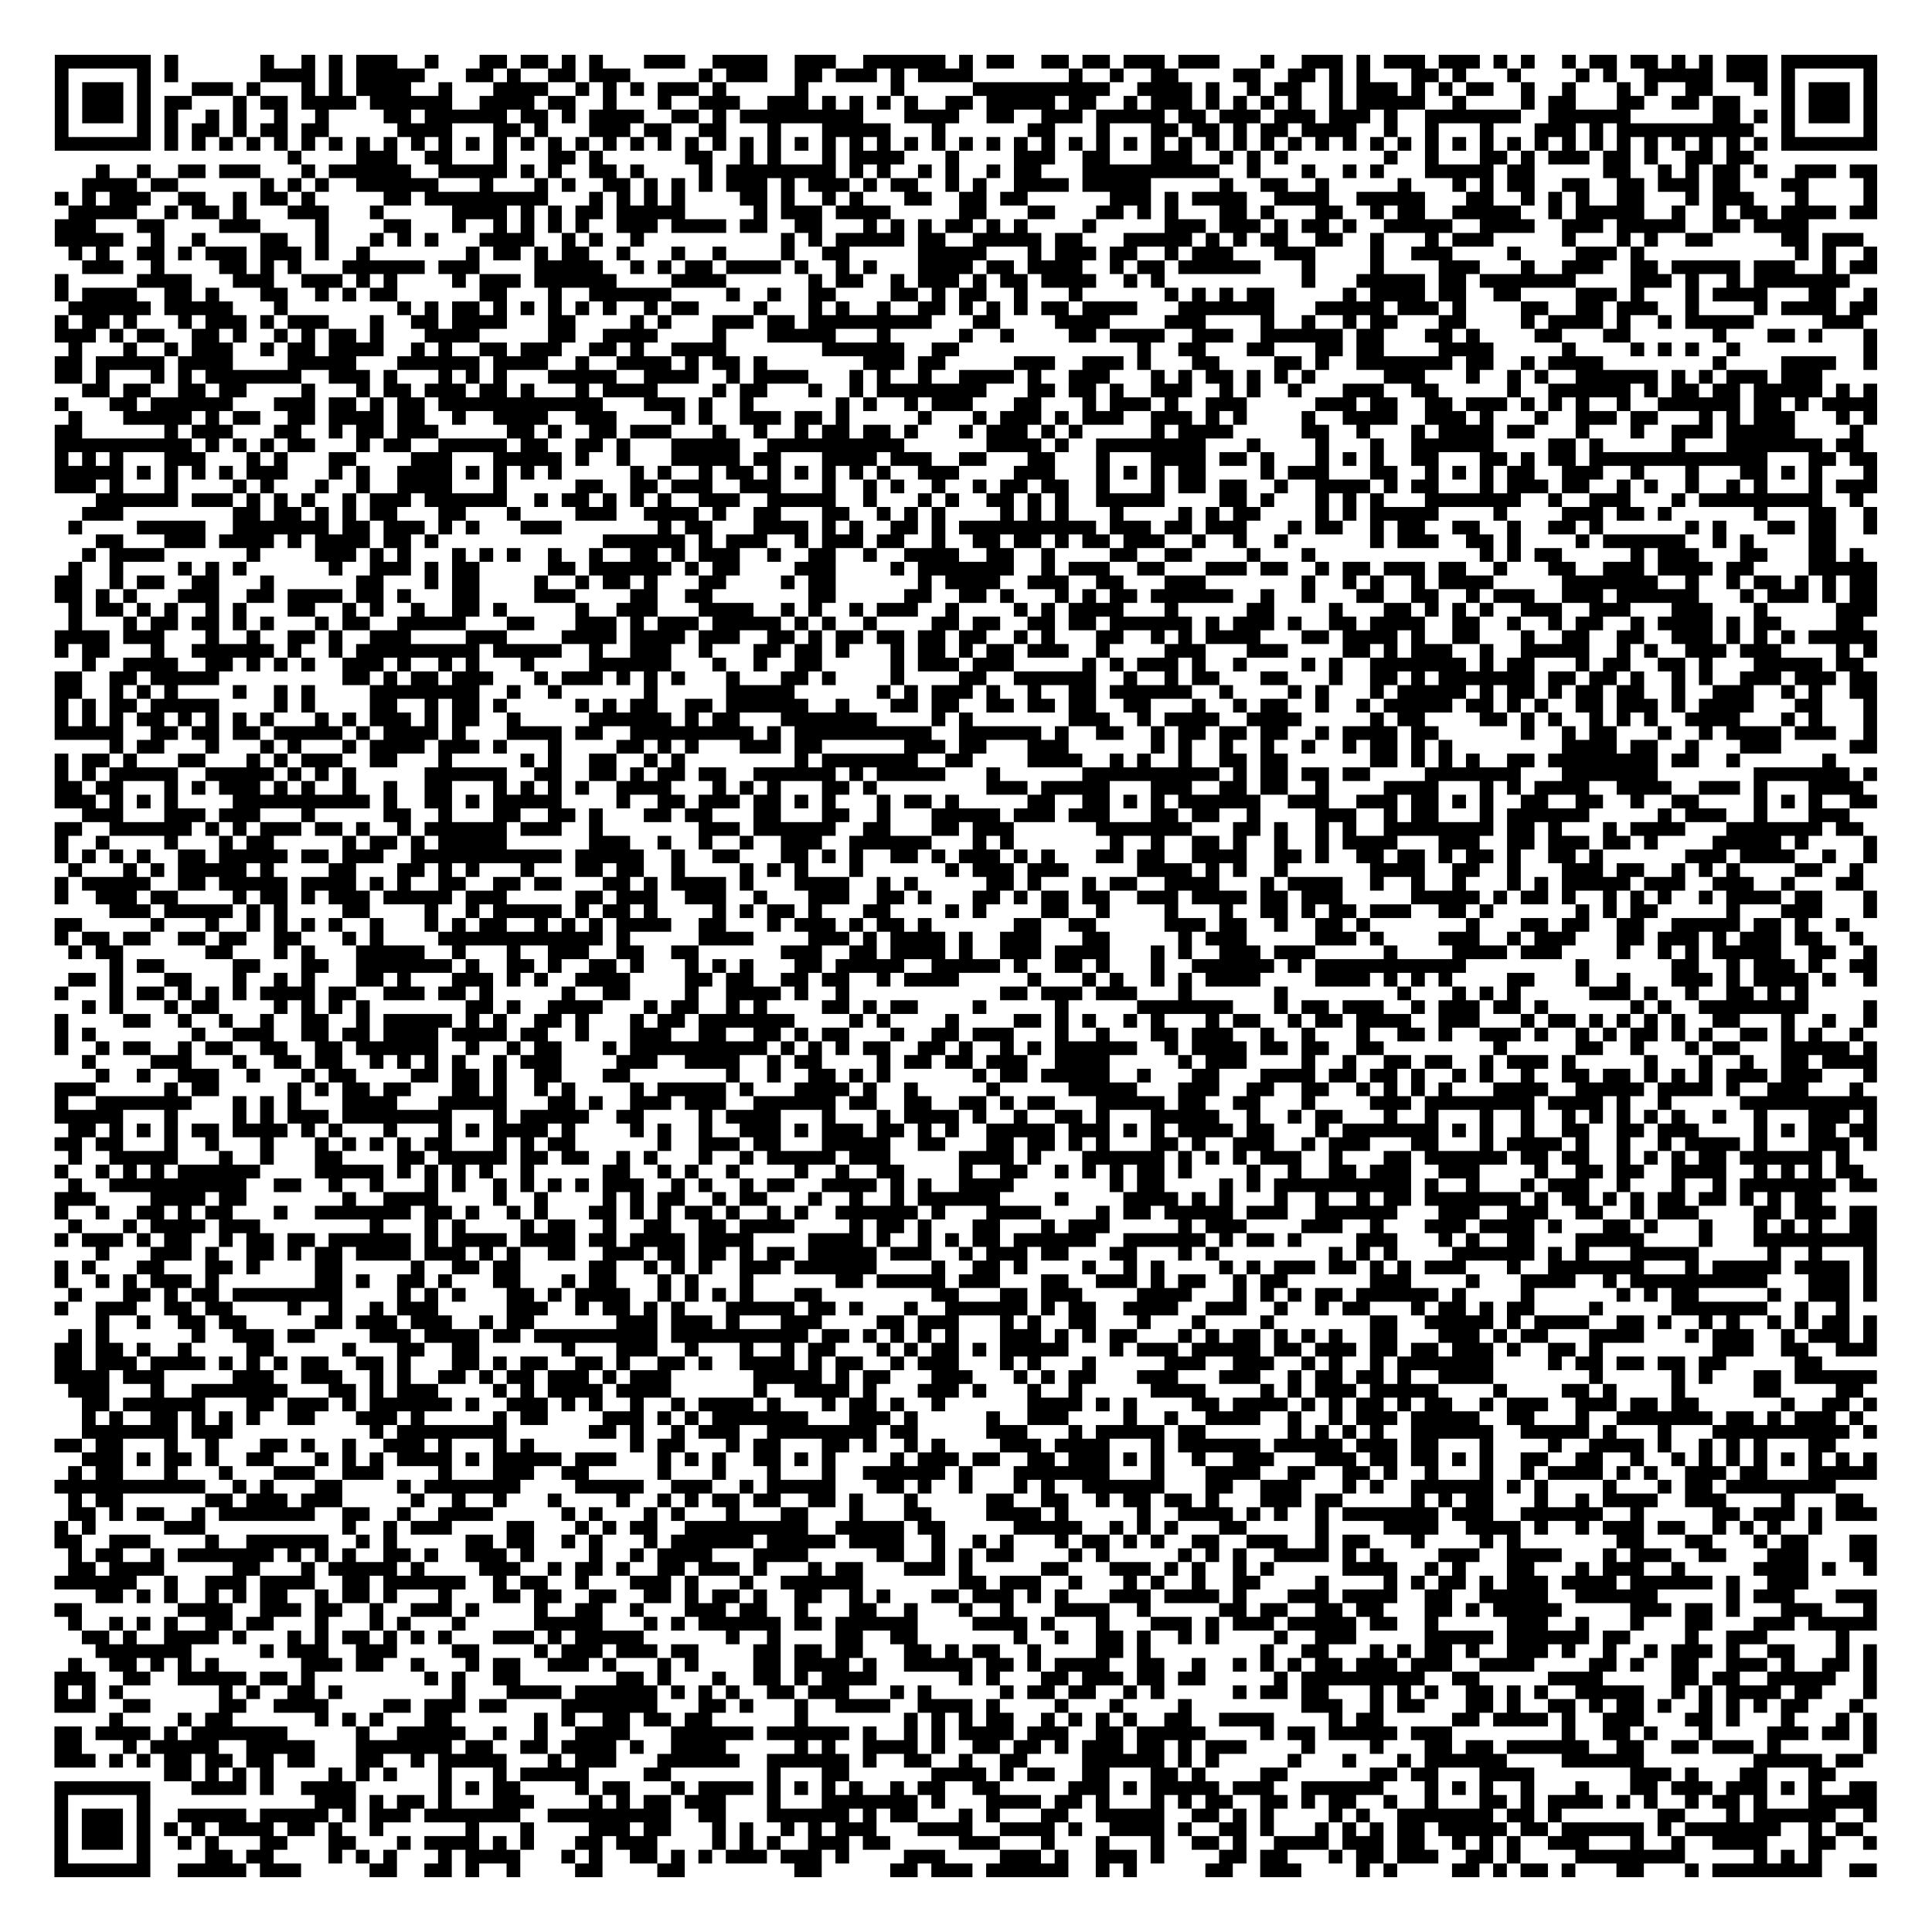 <?xml version="1.0" encoding="UTF-8"?>
<svg xmlns="http://www.w3.org/2000/svg" height="564" width="564" class="pyqrcode"><path transform="scale(4)" stroke="#000" class="pyqrline" d="M4 4.5h7m1 0h1m6 0h1m2 0h1m1 0h1m1 0h3m2 0h1m3 0h2m1 0h2m1 0h1m1 0h1m3 0h3m2 0h4m2 0h3m2 0h6m1 0h1m1 0h2m2 0h2m1 0h2m1 0h3m1 0h3m3 0h1m2 0h3m1 0h1m1 0h3m1 0h3m1 0h1m1 0h1m2 0h1m1 0h2m1 0h2m1 0h1m1 0h1m1 0h3m1 0h7m-133 1h1m5 0h1m1 0h1m6 0h4m1 0h1m1 0h5m3 0h2m1 0h1m2 0h2m1 0h3m5 0h1m1 0h3m2 0h2m1 0h3m1 0h1m1 0h4m7 0h1m2 0h1m2 0h2m4 0h2m2 0h2m1 0h1m1 0h1m3 0h2m1 0h1m3 0h1m4 0h1m1 0h1m2 0h5m1 0h3m1 0h1m5 0h1m-133 1h1m1 0h3m1 0h1m3 0h3m1 0h1m3 0h1m1 0h1m1 0h4m2 0h1m3 0h4m2 0h1m1 0h1m1 0h1m1 0h3m1 0h1m5 0h1m6 0h1m5 0h10m2 0h4m1 0h1m2 0h1m1 0h2m2 0h1m1 0h3m1 0h1m1 0h1m1 0h2m2 0h1m2 0h1m3 0h1m1 0h1m2 0h2m3 0h1m1 0h1m1 0h3m1 0h1m-133 1h1m1 0h3m1 0h1m1 0h2m3 0h1m1 0h2m1 0h4m1 0h6m2 0h4m1 0h2m2 0h1m3 0h1m2 0h3m2 0h3m1 0h1m1 0h1m1 0h1m1 0h1m2 0h2m1 0h5m1 0h2m2 0h1m1 0h3m1 0h1m1 0h1m1 0h1m1 0h1m2 0h1m1 0h5m2 0h1m4 0h1m1 0h2m3 0h2m2 0h2m1 0h2m3 0h1m1 0h3m1 0h1m-133 1h1m1 0h3m1 0h1m1 0h1m2 0h1m1 0h1m2 0h1m2 0h1m4 0h2m1 0h6m1 0h2m1 0h1m1 0h4m2 0h2m1 0h1m1 0h9m3 0h4m2 0h2m2 0h3m1 0h5m1 0h2m1 0h3m1 0h3m1 0h3m1 0h1m2 0h7m2 0h6m6 0h2m1 0h1m1 0h1m1 0h3m1 0h1m-133 1h1m5 0h1m1 0h1m1 0h2m1 0h1m1 0h2m1 0h2m5 0h4m3 0h2m1 0h1m3 0h3m1 0h2m2 0h2m3 0h1m3 0h5m3 0h1m6 0h2m3 0h1m3 0h2m1 0h2m1 0h1m1 0h2m1 0h4m2 0h1m2 0h1m3 0h1m3 0h3m1 0h1m1 0h10m2 0h1m5 0h1m-133 1h7m1 0h1m1 0h1m1 0h1m1 0h1m1 0h1m1 0h1m1 0h1m1 0h1m1 0h1m1 0h1m1 0h1m1 0h1m1 0h1m1 0h1m1 0h1m1 0h1m1 0h1m1 0h1m1 0h1m1 0h1m1 0h1m1 0h1m1 0h1m1 0h1m1 0h1m1 0h1m1 0h1m1 0h1m1 0h1m1 0h1m1 0h1m1 0h1m1 0h1m1 0h1m1 0h1m1 0h1m1 0h1m1 0h1m1 0h1m1 0h1m1 0h1m1 0h1m1 0h1m1 0h1m1 0h1m1 0h1m1 0h1m1 0h1m1 0h1m1 0h1m1 0h1m1 0h1m1 0h1m1 0h1m1 0h1m1 0h1m1 0h1m1 0h1m1 0h1m1 0h7m-116 1h1m4 0h3m2 0h2m3 0h1m3 0h2m1 0h1m6 0h2m2 0h1m1 0h1m3 0h1m1 0h4m3 0h1m4 0h3m2 0h2m3 0h3m2 0h1m1 0h1m1 0h1m7 0h1m2 0h1m3 0h2m1 0h1m1 0h3m1 0h2m1 0h1m2 0h2m1 0h2m-121 1h1m2 0h1m2 0h2m1 0h3m3 0h1m1 0h6m2 0h5m1 0h1m1 0h1m2 0h2m1 0h1m4 0h1m1 0h8m1 0h1m1 0h1m2 0h1m1 0h1m2 0h1m1 0h2m3 0h10m2 0h1m3 0h1m2 0h1m1 0h1m3 0h5m1 0h2m5 0h2m2 0h1m1 0h1m1 0h2m1 0h1m2 0h3m1 0h2m-131 1h4m1 0h2m6 0h1m1 0h1m1 0h1m2 0h6m3 0h1m3 0h1m1 0h1m2 0h2m1 0h1m1 0h1m1 0h1m1 0h3m1 0h1m1 0h3m1 0h1m1 0h2m2 0h1m1 0h1m2 0h4m1 0h5m5 0h1m2 0h2m2 0h1m5 0h1m3 0h1m1 0h1m1 0h2m2 0h2m2 0h2m1 0h3m1 0h2m3 0h2m4 0h1m-133 1h1m1 0h1m1 0h3m2 0h2m2 0h1m1 0h2m1 0h1m5 0h2m1 0h9m3 0h1m1 0h1m1 0h1m1 0h1m4 0h2m1 0h1m2 0h1m1 0h1m3 0h2m2 0h2m1 0h2m6 0h3m1 0h1m1 0h4m2 0h4m2 0h5m3 0h2m2 0h1m1 0h1m1 0h1m2 0h2m3 0h1m1 0h3m3 0h1m4 0h1m-132 1h5m2 0h1m1 0h2m1 0h1m3 0h3m3 0h1m5 0h4m1 0h1m1 0h1m1 0h2m1 0h5m5 0h1m1 0h3m1 0h4m5 0h2m3 0h2m3 0h2m1 0h1m1 0h1m3 0h2m1 0h1m3 0h2m2 0h1m1 0h2m2 0h5m2 0h1m1 0h5m2 0h1m2 0h1m1 0h2m1 0h4m1 0h2m-133 1h3m3 0h2m4 0h3m4 0h1m4 0h2m3 0h1m2 0h1m1 0h1m1 0h1m1 0h1m2 0h3m1 0h4m1 0h2m2 0h2m3 0h1m1 0h1m1 0h1m1 0h2m1 0h1m1 0h1m4 0h1m5 0h3m1 0h3m1 0h1m1 0h2m1 0h1m2 0h5m2 0h4m2 0h3m1 0h5m2 0h2m1 0h4m-128 1h5m2 0h1m2 0h1m4 0h2m2 0h1m3 0h1m1 0h1m1 0h1m3 0h4m2 0h1m1 0h1m2 0h1m10 0h1m1 0h1m1 0h5m1 0h2m2 0h5m1 0h2m3 0h5m1 0h1m1 0h1m1 0h2m2 0h2m2 0h1m3 0h1m1 0h3m5 0h1m3 0h1m1 0h1m2 0h2m5 0h2m1 0h3m-131 1h1m1 0h1m2 0h2m1 0h1m1 0h3m1 0h3m1 0h1m2 0h1m7 0h1m1 0h2m1 0h1m1 0h2m2 0h1m3 0h1m2 0h1m4 0h1m2 0h2m5 0h5m3 0h1m1 0h3m1 0h2m2 0h1m1 0h3m3 0h3m4 0h1m2 0h3m4 0h1m4 0h3m1 0h1m11 0h1m1 0h1m2 0h1m-131 1h3m2 0h1m4 0h2m1 0h1m1 0h1m3 0h6m1 0h3m4 0h5m2 0h1m1 0h1m1 0h2m1 0h4m1 0h1m2 0h1m1 0h1m3 0h4m1 0h2m1 0h4m2 0h1m1 0h2m1 0h6m3 0h1m4 0h1m4 0h3m3 0h1m2 0h3m2 0h2m1 0h5m1 0h3m2 0h1m1 0h2m-133 1h1m5 0h4m3 0h3m2 0h3m1 0h1m1 0h1m4 0h1m1 0h3m1 0h6m4 0h4m6 0h1m1 0h2m2 0h1m1 0h3m1 0h1m1 0h2m1 0h4m2 0h1m1 0h1m10 0h1m3 0h5m1 0h2m1 0h7m4 0h3m1 0h1m2 0h1m1 0h7m-131 1h1m1 0h4m2 0h2m1 0h1m3 0h2m2 0h1m1 0h1m1 0h2m6 0h2m3 0h1m2 0h6m4 0h1m2 0h1m2 0h2m4 0h2m1 0h1m1 0h2m2 0h1m3 0h1m6 0h1m1 0h1m1 0h1m1 0h2m5 0h1m1 0h4m1 0h2m2 0h2m4 0h3m1 0h1m3 0h1m1 0h4m3 0h2m2 0h1m-132 1h6m1 0h5m3 0h1m8 0h1m1 0h1m1 0h2m1 0h1m1 0h1m1 0h1m1 0h1m1 0h1m2 0h1m1 0h2m4 0h1m3 0h1m1 0h1m2 0h1m2 0h2m1 0h1m1 0h1m1 0h1m1 0h2m1 0h4m3 0h7m3 0h5m1 0h3m1 0h1m4 0h2m2 0h2m1 0h3m2 0h1m4 0h1m1 0h4m1 0h2m-133 1h1m1 0h2m1 0h1m3 0h1m1 0h3m1 0h1m1 0h3m3 0h1m2 0h2m1 0h4m3 0h2m4 0h1m1 0h1m3 0h3m1 0h2m1 0h9m3 0h2m4 0h4m4 0h3m4 0h1m2 0h1m2 0h1m1 0h2m3 0h2m4 0h1m1 0h4m1 0h1m2 0h1m1 0h5m5 0h3m-132 1h3m1 0h1m1 0h2m2 0h2m1 0h1m2 0h1m1 0h1m1 0h2m1 0h1m3 0h4m5 0h2m2 0h4m4 0h1m3 0h5m3 0h1m5 0h1m2 0h1m4 0h2m1 0h4m2 0h3m2 0h6m1 0h2m3 0h2m1 0h1m4 0h2m3 0h2m6 0h1m3 0h2m1 0h1m3 0h1m-132 1h1m3 0h1m2 0h1m1 0h3m2 0h1m1 0h2m1 0h4m2 0h1m1 0h1m2 0h2m1 0h3m2 0h2m1 0h1m2 0h4m7 0h6m2 0h2m13 0h1m2 0h2m3 0h2m3 0h2m1 0h2m4 0h4m5 0h1m4 0h1m1 0h1m1 0h1m2 0h1m9 0h1m-133 1h2m1 0h5m1 0h4m4 0h5m3 0h6m1 0h4m2 0h1m2 0h4m1 0h1m1 0h2m1 0h1m7 0h3m1 0h2m5 0h3m2 0h3m1 0h1m3 0h2m4 0h2m1 0h1m2 0h7m1 0h2m2 0h1m1 0h4m8 0h1m4 0h4m2 0h1m-133 1h2m1 0h1m3 0h1m1 0h1m1 0h7m2 0h3m1 0h1m3 0h1m1 0h1m1 0h1m3 0h5m2 0h4m2 0h1m1 0h4m3 0h1m1 0h1m2 0h1m2 0h4m1 0h1m2 0h3m3 0h1m1 0h1m1 0h2m1 0h1m1 0h1m1 0h1m5 0h3m3 0h1m2 0h1m1 0h1m2 0h6m1 0h1m1 0h1m1 0h3m1 0h3m-127 1h2m1 0h2m2 0h2m1 0h2m4 0h1m3 0h1m1 0h2m1 0h3m1 0h2m1 0h1m3 0h1m1 0h4m4 0h1m1 0h2m3 0h1m2 0h1m1 0h8m3 0h2m1 0h2m1 0h1m2 0h3m2 0h1m1 0h1m2 0h1m3 0h3m2 0h2m5 0h1m2 0h6m1 0h1m1 0h2m1 0h2m1 0h5m1 0h1m1 0h1m-133 1h1m3 0h2m1 0h6m3 0h3m1 0h2m1 0h1m1 0h2m1 0h12m3 0h3m1 0h1m2 0h1m6 0h1m1 0h1m2 0h1m1 0h3m3 0h2m3 0h1m1 0h3m1 0h1m2 0h3m5 0h3m1 0h2m2 0h2m1 0h3m1 0h1m1 0h1m1 0h1m2 0h1m2 0h6m1 0h2m1 0h1m1 0h4m-132 1h1m3 0h5m1 0h1m1 0h2m2 0h2m1 0h4m1 0h2m2 0h1m2 0h4m2 0h3m4 0h1m1 0h1m2 0h3m1 0h2m1 0h1m5 0h1m3 0h1m1 0h3m1 0h1m1 0h3m2 0h3m1 0h1m1 0h1m4 0h1m2 0h4m2 0h3m1 0h1m3 0h1m2 0h3m1 0h2m3 0h1m1 0h1m1 0h3m3 0h1m1 0h1m-133 1h2m6 0h1m1 0h3m3 0h2m2 0h1m1 0h2m1 0h3m5 0h2m1 0h1m2 0h2m1 0h3m3 0h1m2 0h1m2 0h1m1 0h2m1 0h2m1 0h1m3 0h1m1 0h3m1 0h1m1 0h1m5 0h1m1 0h4m5 0h2m2 0h1m3 0h1m1 0h4m1 0h2m3 0h1m3 0h1m2 0h3m1 0h5m4 0h1m-132 1h10m1 0h1m1 0h1m1 0h1m1 0h2m3 0h1m1 0h2m2 0h5m1 0h2m2 0h2m1 0h1m3 0h5m2 0h10m6 0h4m1 0h1m2 0h8m3 0h1m4 0h1m3 0h1m2 0h6m4 0h2m1 0h1m5 0h1m3 0h7m1 0h2m-132 1h1m1 0h1m1 0h1m3 0h3m3 0h1m1 0h1m3 0h2m4 0h3m3 0h5m1 0h1m2 0h1m3 0h5m1 0h2m3 0h4m1 0h3m2 0h2m3 0h2m3 0h1m3 0h4m1 0h2m1 0h1m3 0h1m1 0h1m1 0h1m2 0h2m3 0h2m1 0h1m1 0h2m1 0h13m3 0h2m1 0h2m-133 1h5m1 0h1m1 0h1m1 0h1m1 0h1m1 0h3m3 0h1m1 0h1m2 0h4m1 0h1m1 0h1m1 0h1m1 0h1m5 0h1m1 0h1m2 0h1m1 0h2m1 0h1m1 0h1m1 0h1m1 0h1m1 0h1m2 0h3m4 0h3m3 0h1m1 0h1m1 0h1m1 0h2m4 0h1m1 0h3m3 0h2m2 0h1m1 0h1m1 0h1m1 0h2m2 0h3m2 0h1m3 0h1m3 0h2m1 0h1m1 0h1m3 0h1m-133 1h3m1 0h1m3 0h1m4 0h1m1 0h1m3 0h1m2 0h1m2 0h4m3 0h1m5 0h2m2 0h2m1 0h3m2 0h3m3 0h1m2 0h1m1 0h1m2 0h1m2 0h1m1 0h2m1 0h2m2 0h1m3 0h1m1 0h2m1 0h2m2 0h1m2 0h4m1 0h1m1 0h2m3 0h1m1 0h3m1 0h2m2 0h1m1 0h1m2 0h1m2 0h1m1 0h1m3 0h1m1 0h3m-130 1h6m1 0h3m1 0h1m1 0h1m1 0h1m2 0h1m1 0h3m1 0h6m2 0h1m1 0h2m1 0h1m1 0h1m1 0h1m2 0h3m2 0h5m2 0h1m3 0h1m1 0h1m2 0h2m1 0h1m1 0h1m2 0h5m4 0h2m1 0h1m3 0h1m1 0h1m1 0h1m3 0h7m2 0h1m2 0h3m3 0h1m1 0h9m2 0h1m-130 1h3m8 0h2m1 0h2m1 0h1m1 0h1m1 0h2m3 0h2m3 0h1m4 0h3m2 0h4m1 0h1m2 0h2m3 0h2m2 0h1m1 0h1m1 0h1m4 0h1m1 0h1m1 0h1m3 0h1m4 0h1m1 0h1m1 0h2m4 0h1m1 0h1m1 0h5m4 0h1m4 0h3m1 0h2m1 0h1m6 0h1m3 0h2m2 0h1m-132 1h1m4 0h5m2 0h7m1 0h2m1 0h3m1 0h1m1 0h1m3 0h3m7 0h1m1 0h2m3 0h4m1 0h1m1 0h1m2 0h2m1 0h1m1 0h10m1 0h3m1 0h2m1 0h3m3 0h1m1 0h2m2 0h1m1 0h2m2 0h2m2 0h1m2 0h2m1 0h1m6 0h1m1 0h1m3 0h2m1 0h2m2 0h1m-130 1h2m3 0h3m1 0h4m1 0h1m1 0h4m1 0h2m1 0h1m12 0h6m1 0h1m1 0h3m2 0h1m1 0h3m1 0h2m2 0h1m2 0h2m1 0h2m1 0h1m1 0h2m1 0h3m2 0h1m2 0h1m2 0h1m6 0h1m1 0h3m2 0h2m1 0h1m4 0h1m1 0h6m2 0h1m1 0h1m4 0h2m-128 1h1m1 0h4m6 0h1m4 0h3m1 0h1m1 0h1m3 0h1m1 0h1m1 0h1m2 0h1m2 0h1m2 0h2m1 0h1m1 0h3m2 0h1m2 0h2m2 0h1m2 0h4m2 0h2m2 0h1m4 0h2m2 0h2m4 0h1m3 0h1m12 0h1m1 0h1m1 0h2m5 0h1m1 0h3m3 0h2m3 0h2m1 0h1m-131 1h1m2 0h1m4 0h1m1 0h1m1 0h1m6 0h1m2 0h3m1 0h1m1 0h2m5 0h2m1 0h6m1 0h1m1 0h2m4 0h3m4 0h1m1 0h7m2 0h1m1 0h3m2 0h2m3 0h3m1 0h2m2 0h1m1 0h2m1 0h3m1 0h2m2 0h1m3 0h2m2 0h3m1 0h4m1 0h2m4 0h5m-133 1h2m2 0h1m1 0h2m2 0h2m3 0h1m6 0h2m3 0h1m1 0h2m4 0h1m2 0h1m1 0h2m1 0h1m3 0h2m4 0h1m1 0h2m6 0h1m1 0h4m2 0h3m2 0h2m3 0h3m7 0h1m2 0h1m1 0h1m2 0h1m1 0h4m5 0h7m2 0h1m2 0h1m1 0h2m1 0h1m1 0h1m1 0h2m-133 1h2m1 0h1m1 0h1m3 0h3m2 0h2m1 0h4m1 0h2m1 0h1m3 0h2m4 0h3m4 0h2m2 0h2m7 0h2m5 0h2m2 0h2m1 0h1m3 0h1m1 0h1m1 0h2m1 0h6m2 0h1m2 0h1m3 0h2m2 0h2m2 0h1m1 0h3m2 0h3m1 0h6m3 0h1m1 0h3m1 0h1m1 0h2m-132 1h1m1 0h2m1 0h1m1 0h1m2 0h1m1 0h1m3 0h2m2 0h1m1 0h1m2 0h1m2 0h2m1 0h1m5 0h1m2 0h3m3 0h4m2 0h1m1 0h1m2 0h1m1 0h3m2 0h1m4 0h1m1 0h1m1 0h4m3 0h1m5 0h2m4 0h1m3 0h2m1 0h1m1 0h1m1 0h1m2 0h3m2 0h3m3 0h3m3 0h1m5 0h3m-132 1h1m3 0h1m1 0h2m1 0h2m1 0h1m1 0h1m3 0h1m1 0h2m2 0h5m3 0h2m3 0h3m1 0h1m1 0h3m1 0h5m1 0h1m1 0h1m2 0h1m4 0h2m1 0h2m2 0h2m1 0h2m1 0h6m1 0h1m1 0h3m1 0h1m2 0h2m1 0h4m2 0h2m2 0h1m2 0h1m1 0h2m2 0h1m1 0h4m1 0h1m1 0h2m4 0h2m-132 1h4m1 0h3m3 0h1m2 0h1m2 0h2m1 0h1m2 0h3m4 0h3m4 0h4m1 0h4m1 0h3m2 0h2m1 0h1m1 0h2m1 0h2m1 0h2m1 0h2m2 0h1m1 0h1m3 0h2m2 0h1m1 0h1m1 0h4m3 0h2m1 0h4m1 0h1m2 0h2m3 0h1m2 0h2m2 0h2m2 0h3m1 0h1m1 0h1m1 0h1m1 0h5m-133 1h1m1 0h2m3 0h1m2 0h6m1 0h1m2 0h1m1 0h9m1 0h5m2 0h1m2 0h3m2 0h1m3 0h2m1 0h2m1 0h1m3 0h1m1 0h2m1 0h1m1 0h2m1 0h3m2 0h1m4 0h3m3 0h3m4 0h2m1 0h1m1 0h3m2 0h1m2 0h5m2 0h1m1 0h1m2 0h3m1 0h3m4 0h1m1 0h1m-131 1h1m2 0h4m2 0h2m1 0h1m1 0h1m1 0h1m2 0h3m1 0h1m2 0h1m1 0h1m3 0h1m4 0h6m3 0h1m2 0h1m2 0h2m5 0h1m1 0h3m1 0h3m5 0h1m1 0h1m1 0h3m1 0h1m2 0h1m4 0h1m1 0h1m2 0h7m1 0h1m1 0h2m3 0h1m1 0h2m2 0h2m1 0h1m3 0h5m1 0h2m-132 1h2m2 0h2m1 0h5m9 0h2m1 0h1m1 0h2m1 0h3m3 0h1m1 0h3m1 0h1m1 0h1m1 0h1m3 0h1m3 0h2m1 0h1m4 0h1m4 0h2m2 0h6m2 0h1m2 0h1m1 0h2m3 0h2m3 0h1m2 0h2m1 0h1m1 0h7m1 0h2m1 0h2m1 0h1m2 0h1m1 0h1m2 0h3m1 0h3m1 0h2m-133 1h2m2 0h1m1 0h1m1 0h1m4 0h1m2 0h1m1 0h1m4 0h8m2 0h1m2 0h1m6 0h1m5 0h5m6 0h1m1 0h1m1 0h3m1 0h1m2 0h1m2 0h2m1 0h6m2 0h1m4 0h1m1 0h1m3 0h1m1 0h5m1 0h1m1 0h2m1 0h1m1 0h2m1 0h2m2 0h1m2 0h3m2 0h1m1 0h1m2 0h2m-133 1h1m1 0h1m1 0h2m1 0h5m4 0h1m1 0h1m4 0h2m2 0h1m1 0h2m1 0h1m5 0h1m1 0h1m1 0h2m2 0h2m1 0h6m2 0h1m3 0h2m1 0h2m2 0h2m1 0h2m1 0h2m2 0h2m3 0h1m2 0h1m1 0h2m2 0h1m2 0h1m1 0h5m1 0h2m1 0h1m1 0h1m2 0h2m1 0h3m1 0h1m1 0h4m3 0h2m3 0h1m-133 1h1m1 0h1m1 0h1m1 0h2m1 0h1m1 0h1m1 0h1m1 0h1m3 0h1m1 0h1m1 0h3m1 0h1m1 0h2m2 0h1m5 0h6m1 0h1m1 0h2m3 0h7m4 0h1m1 0h1m7 0h3m2 0h1m1 0h4m2 0h4m5 0h1m1 0h2m4 0h2m1 0h1m1 0h1m2 0h1m1 0h1m1 0h1m2 0h4m3 0h1m1 0h1m3 0h1m-133 1h5m2 0h2m1 0h2m1 0h2m1 0h5m1 0h1m1 0h4m1 0h1m3 0h4m1 0h2m2 0h9m1 0h1m1 0h10m2 0h6m1 0h1m2 0h2m2 0h1m1 0h2m1 0h2m1 0h2m2 0h1m1 0h4m1 0h2m6 0h1m2 0h1m1 0h2m3 0h1m2 0h1m1 0h4m1 0h3m2 0h1m-129 1h1m1 0h2m3 0h1m3 0h1m1 0h1m3 0h1m1 0h4m1 0h3m1 0h1m3 0h1m4 0h2m1 0h1m1 0h1m3 0h3m1 0h2m6 0h3m1 0h2m3 0h3m6 0h1m1 0h1m2 0h1m2 0h1m2 0h1m2 0h1m1 0h2m1 0h1m1 0h1m8 0h4m1 0h2m2 0h1m3 0h3m5 0h2m-133 1h1m1 0h2m1 0h1m3 0h2m3 0h1m1 0h1m1 0h3m2 0h2m3 0h1m5 0h1m1 0h1m2 0h2m2 0h1m1 0h1m8 0h1m1 0h7m2 0h2m4 0h4m2 0h1m1 0h1m2 0h1m2 0h2m1 0h2m6 0h2m1 0h1m1 0h1m1 0h1m2 0h2m1 0h8m1 0h2m2 0h1m6 0h1m-130 1h1m1 0h1m1 0h5m2 0h5m1 0h1m1 0h1m1 0h1m5 0h6m2 0h2m2 0h2m1 0h1m1 0h2m1 0h2m2 0h6m1 0h1m1 0h5m3 0h1m6 0h10m1 0h1m1 0h2m1 0h2m1 0h2m4 0h7m3 0h7m7 0h7m1 0h1m-133 1h2m1 0h2m3 0h1m1 0h1m1 0h3m1 0h1m1 0h1m2 0h1m2 0h1m2 0h2m3 0h1m1 0h1m1 0h1m1 0h1m2 0h4m3 0h1m1 0h1m1 0h1m3 0h2m1 0h1m8 0h3m1 0h5m3 0h3m2 0h2m1 0h2m2 0h1m4 0h4m3 0h1m1 0h1m1 0h4m2 0h4m2 0h3m1 0h1m3 0h4m-132 1h3m1 0h1m1 0h1m1 0h1m4 0h10m1 0h1m2 0h2m1 0h1m1 0h5m4 0h1m2 0h2m1 0h3m1 0h2m1 0h1m1 0h1m3 0h1m1 0h2m1 0h1m5 0h2m2 0h2m1 0h1m1 0h1m1 0h6m2 0h3m2 0h3m1 0h2m1 0h1m1 0h1m2 0h2m2 0h2m2 0h1m2 0h2m4 0h1m1 0h1m1 0h1m2 0h2m-131 1h3m3 0h3m1 0h3m3 0h1m5 0h2m2 0h1m3 0h2m2 0h2m1 0h1m3 0h2m1 0h2m3 0h2m3 0h2m2 0h1m3 0h5m1 0h3m1 0h3m3 0h2m1 0h2m2 0h1m4 0h3m2 0h1m1 0h2m3 0h1m1 0h6m5 0h1m1 0h3m2 0h1m3 0h3m-131 1h2m2 0h6m1 0h1m1 0h1m1 0h3m1 0h2m1 0h1m2 0h1m1 0h6m1 0h3m2 0h1m7 0h3m1 0h6m2 0h2m3 0h2m1 0h3m6 0h7m3 0h2m1 0h1m2 0h1m1 0h1m2 0h8m1 0h2m1 0h1m3 0h1m1 0h4m3 0h7m1 0h2m-132 1h1m2 0h1m4 0h1m3 0h1m1 0h2m5 0h1m1 0h2m1 0h1m1 0h5m6 0h3m2 0h1m2 0h1m2 0h1m2 0h3m2 0h6m3 0h1m1 0h1m7 0h1m2 0h1m2 0h2m1 0h1m2 0h1m2 0h1m1 0h4m3 0h3m2 0h2m1 0h3m1 0h2m1 0h1m4 0h5m1 0h1m4 0h1m-133 1h1m1 0h1m1 0h1m1 0h1m2 0h2m1 0h5m1 0h2m1 0h3m2 0h11m1 0h5m2 0h1m2 0h2m3 0h2m1 0h1m1 0h1m2 0h2m1 0h1m1 0h3m1 0h1m1 0h1m3 0h2m1 0h2m2 0h4m2 0h2m1 0h1m2 0h2m1 0h2m1 0h1m1 0h2m1 0h1m2 0h2m1 0h1m6 0h3m1 0h4m2 0h1m2 0h1m-132 1h1m3 0h1m1 0h1m1 0h5m1 0h1m4 0h2m3 0h2m1 0h1m1 0h1m3 0h1m3 0h2m1 0h2m2 0h1m4 0h1m1 0h1m1 0h1m3 0h1m6 0h1m1 0h3m1 0h3m5 0h4m1 0h1m1 0h1m2 0h1m6 0h4m2 0h2m2 0h1m3 0h3m1 0h2m2 0h1m1 0h1m1 0h1m4 0h2m2 0h1m-132 1h1m1 0h5m2 0h2m1 0h5m1 0h4m1 0h1m1 0h1m2 0h2m2 0h2m1 0h2m3 0h2m1 0h1m1 0h4m1 0h1m3 0h4m2 0h1m1 0h1m5 0h2m1 0h1m3 0h1m1 0h2m2 0h4m3 0h1m1 0h4m2 0h1m2 0h1m2 0h1m3 0h1m1 0h1m1 0h5m1 0h3m2 0h3m2 0h1m3 0h2m-132 1h1m2 0h3m1 0h2m4 0h1m1 0h2m1 0h1m1 0h3m1 0h5m1 0h3m5 0h2m1 0h3m2 0h3m2 0h1m3 0h3m2 0h2m1 0h1m3 0h2m1 0h1m1 0h2m1 0h2m2 0h3m1 0h4m1 0h2m1 0h3m5 0h5m1 0h1m1 0h2m1 0h1m2 0h1m1 0h1m1 0h1m2 0h1m1 0h4m1 0h2m3 0h1m-129 1h3m1 0h5m1 0h1m1 0h1m4 0h2m4 0h1m2 0h1m1 0h5m1 0h1m1 0h2m1 0h1m4 0h1m1 0h1m1 0h2m1 0h1m3 0h2m4 0h1m1 0h1m4 0h2m2 0h1m4 0h1m3 0h1m2 0h2m1 0h1m1 0h2m1 0h3m2 0h2m1 0h1m6 0h1m1 0h1m1 0h2m5 0h1m3 0h3m3 0h1m-133 1h2m5 0h1m3 0h1m2 0h1m1 0h1m1 0h1m1 0h1m2 0h1m3 0h1m1 0h1m1 0h2m2 0h1m1 0h1m1 0h1m1 0h4m2 0h2m3 0h1m1 0h3m1 0h1m1 0h2m1 0h1m6 0h2m2 0h2m5 0h3m1 0h2m2 0h1m2 0h2m1 0h1m7 0h1m3 0h2m1 0h2m2 0h2m2 0h5m1 0h2m1 0h1m2 0h1m-131 1h1m1 0h2m1 0h2m2 0h2m1 0h2m2 0h2m3 0h1m1 0h1m4 0h12m1 0h1m5 0h4m4 0h3m1 0h1m1 0h4m1 0h1m2 0h3m3 0h2m5 0h1m1 0h3m5 0h3m1 0h1m4 0h3m2 0h1m1 0h3m3 0h2m1 0h3m1 0h1m1 0h3m1 0h2m2 0h1m-131 1h1m1 0h2m6 0h2m3 0h1m1 0h1m3 0h5m2 0h1m3 0h1m2 0h3m2 0h2m2 0h2m6 0h3m2 0h2m1 0h4m1 0h1m2 0h3m1 0h4m3 0h1m1 0h1m2 0h3m1 0h3m5 0h1m4 0h4m1 0h3m4 0h1m2 0h1m1 0h1m1 0h5m2 0h2m2 0h1m-129 1h1m1 0h2m5 0h2m3 0h2m2 0h7m1 0h1m2 0h2m1 0h1m2 0h2m1 0h1m3 0h1m1 0h1m1 0h1m3 0h2m1 0h5m2 0h5m1 0h1m2 0h2m1 0h1m3 0h1m2 0h6m1 0h1m1 0h11m8 0h1m6 0h2m2 0h1m1 0h3m1 0h1m2 0h2m-132 1h2m1 0h1m3 0h2m3 0h1m2 0h1m1 0h1m3 0h2m1 0h1m3 0h3m1 0h1m1 0h1m2 0h4m4 0h2m1 0h2m2 0h2m1 0h2m2 0h1m1 0h4m5 0h1m3 0h1m1 0h1m2 0h1m1 0h1m1 0h4m4 0h4m1 0h1m1 0h1m1 0h1m4 0h2m3 0h1m2 0h1m3 0h3m1 0h1m1 0h4m1 0h1m2 0h1m-133 1h1m3 0h1m1 0h2m1 0h1m1 0h1m1 0h1m1 0h4m1 0h2m2 0h3m1 0h2m1 0h1m5 0h1m2 0h2m4 0h1m2 0h4m1 0h1m2 0h1m11 0h2m1 0h3m1 0h3m3 0h1m6 0h1m8 0h1m3 0h1m1 0h1m1 0h1m5 0h3m1 0h1m2 0h1m2 0h2m1 0h1m1 0h1m-126 1h1m1 0h1m3 0h1m1 0h2m4 0h1m1 0h1m1 0h1m1 0h1m7 0h2m1 0h1m2 0h4m3 0h1m1 0h2m2 0h1m1 0h1m4 0h2m1 0h1m1 0h2m4 0h1m5 0h1m5 0h7m3 0h1m1 0h2m1 0h3m2 0h1m1 0h3m1 0h2m1 0h1m6 0h1m1 0h1m2 0h8m4 0h1m-133 1h1m4 0h2m2 0h1m2 0h1m2 0h1m2 0h2m2 0h1m1 0h5m1 0h1m1 0h1m2 0h2m1 0h1m3 0h1m1 0h2m1 0h7m4 0h1m1 0h1m4 0h1m4 0h2m1 0h1m1 0h1m2 0h1m1 0h1m3 0h1m1 0h2m2 0h1m1 0h2m1 0h4m2 0h3m3 0h1m1 0h2m1 0h1m1 0h1m1 0h1m1 0h1m2 0h2m3 0h1m2 0h1m2 0h1m-133 1h1m1 0h1m7 0h1m2 0h3m2 0h2m1 0h2m1 0h4m1 0h4m1 0h2m2 0h1m3 0h3m2 0h2m2 0h2m1 0h1m1 0h2m3 0h1m2 0h2m1 0h3m3 0h1m2 0h1m3 0h2m1 0h3m2 0h1m2 0h1m3 0h1m2 0h2m1 0h1m2 0h3m1 0h1m2 0h1m1 0h1m1 0h2m1 0h1m1 0h1m2 0h2m1 0h1m1 0h1m2 0h1m-132 1h1m2 0h1m1 0h2m2 0h1m1 0h2m2 0h2m2 0h2m1 0h6m2 0h1m2 0h1m1 0h2m3 0h1m1 0h10m1 0h1m1 0h1m1 0h1m1 0h2m2 0h2m1 0h1m2 0h1m1 0h1m1 0h6m2 0h1m1 0h4m1 0h2m1 0h2m2 0h2m8 0h1m5 0h2m2 0h1m3 0h1m1 0h2m3 0h5m1 0h1m-131 1h1m4 0h3m3 0h1m2 0h2m1 0h2m2 0h1m1 0h1m1 0h1m1 0h1m2 0h1m1 0h3m4 0h3m2 0h4m2 0h1m1 0h2m4 0h1m1 0h2m1 0h2m1 0h3m2 0h4m5 0h1m1 0h3m4 0h1m2 0h1m2 0h2m1 0h2m2 0h1m1 0h3m1 0h1m5 0h1m3 0h1m2 0h1m2 0h2m1 0h4m-130 1h1m2 0h1m2 0h3m2 0h1m3 0h1m1 0h2m4 0h2m1 0h2m1 0h1m2 0h2m3 0h2m7 0h1m2 0h1m2 0h2m1 0h1m1 0h1m6 0h1m1 0h2m1 0h5m2 0h1m3 0h2m3 0h4m1 0h2m1 0h2m1 0h1m2 0h1m1 0h1m2 0h1m2 0h2m1 0h2m1 0h1m1 0h1m1 0h1m1 0h3m1 0h3m3 0h1m-133 1h3m5 0h1m1 0h2m5 0h1m1 0h1m1 0h2m1 0h2m3 0h2m1 0h1m2 0h1m1 0h1m4 0h1m1 0h5m1 0h1m3 0h4m1 0h1m2 0h1m5 0h1m5 0h5m3 0h3m2 0h2m2 0h2m2 0h1m1 0h1m1 0h1m1 0h1m3 0h4m2 0h5m1 0h4m1 0h1m2 0h3m3 0h1m-132 1h1m2 0h7m3 0h1m1 0h1m1 0h1m3 0h4m3 0h5m3 0h2m1 0h1m2 0h3m1 0h3m2 0h6m1 0h2m2 0h2m2 0h2m1 0h1m1 0h2m3 0h5m1 0h2m2 0h2m3 0h1m4 0h3m1 0h8m1 0h4m1 0h1m2 0h1m5 0h10m-133 1h5m3 0h1m4 0h1m1 0h1m1 0h3m1 0h8m3 0h1m1 0h5m2 0h2m4 0h1m1 0h4m3 0h1m3 0h1m1 0h4m1 0h1m2 0h1m2 0h2m1 0h1m3 0h5m2 0h1m2 0h1m1 0h2m3 0h1m2 0h1m3 0h1m2 0h1m2 0h1m1 0h1m1 0h1m1 0h1m1 0h1m2 0h1m2 0h1m3 0h3m1 0h1m-132 1h2m1 0h1m1 0h1m1 0h1m1 0h2m1 0h4m1 0h1m1 0h1m3 0h1m3 0h1m1 0h1m1 0h4m1 0h1m4 0h1m1 0h1m2 0h1m2 0h3m1 0h1m1 0h3m1 0h2m1 0h1m1 0h1m2 0h5m1 0h3m1 0h1m1 0h1m1 0h4m1 0h2m3 0h1m1 0h7m1 0h1m1 0h1m2 0h1m2 0h2m2 0h2m1 0h3m4 0h1m1 0h1m1 0h2m1 0h2m-133 1h2m1 0h2m3 0h1m2 0h1m3 0h1m3 0h1m1 0h1m1 0h1m1 0h1m1 0h2m3 0h1m1 0h1m1 0h2m6 0h1m2 0h3m1 0h2m3 0h5m2 0h2m3 0h2m1 0h2m1 0h1m1 0h1m3 0h2m1 0h1m2 0h3m2 0h1m1 0h3m3 0h2m3 0h1m1 0h4m1 0h1m2 0h1m2 0h1m1 0h4m1 0h1m3 0h3m1 0h1m-132 1h1m2 0h5m3 0h1m2 0h1m3 0h2m4 0h2m1 0h5m1 0h2m1 0h2m2 0h1m1 0h1m3 0h1m2 0h1m1 0h5m1 0h3m5 0h4m1 0h1m3 0h6m1 0h1m1 0h1m1 0h1m1 0h3m2 0h1m3 0h2m1 0h6m1 0h2m1 0h2m2 0h1m1 0h1m1 0h1m1 0h2m1 0h6m1 0h1m-131 1h1m2 0h1m1 0h1m1 0h1m1 0h6m4 0h5m1 0h1m1 0h1m1 0h1m1 0h1m2 0h1m5 0h2m2 0h1m1 0h1m2 0h1m4 0h1m2 0h1m2 0h2m4 0h1m2 0h2m2 0h1m1 0h1m1 0h1m1 0h2m1 0h1m4 0h1m2 0h1m2 0h2m1 0h3m2 0h3m4 0h1m2 0h2m1 0h2m2 0h4m2 0h1m1 0h1m1 0h1m1 0h2m-131 1h1m2 0h10m2 0h2m2 0h1m2 0h1m3 0h1m1 0h1m2 0h1m1 0h1m1 0h1m1 0h1m1 0h3m2 0h1m1 0h1m2 0h1m1 0h2m2 0h4m1 0h1m1 0h1m2 0h4m7 0h1m1 0h2m4 0h1m1 0h1m1 0h10m1 0h1m2 0h1m3 0h1m1 0h3m2 0h1m3 0h1m2 0h1m1 0h7m1 0h2m-133 1h3m4 0h4m1 0h2m7 0h1m2 0h4m4 0h1m2 0h1m4 0h1m1 0h1m1 0h2m2 0h1m1 0h2m3 0h1m2 0h1m2 0h1m1 0h6m4 0h1m4 0h4m1 0h1m1 0h1m3 0h1m2 0h1m2 0h1m1 0h2m1 0h7m1 0h1m1 0h2m1 0h1m1 0h1m1 0h2m1 0h2m1 0h1m1 0h1m1 0h2m-129 1h1m2 0h1m2 0h2m1 0h1m1 0h2m3 0h1m2 0h7m1 0h2m1 0h1m2 0h1m1 0h1m3 0h2m1 0h1m1 0h1m1 0h2m1 0h1m2 0h1m1 0h1m2 0h6m1 0h1m3 0h4m4 0h1m1 0h2m1 0h5m1 0h3m2 0h6m3 0h3m2 0h3m2 0h2m2 0h1m1 0h3m4 0h2m1 0h3m1 0h2m-132 1h1m3 0h1m1 0h4m1 0h3m8 0h1m3 0h1m1 0h1m4 0h1m1 0h2m2 0h1m2 0h2m2 0h2m1 0h4m4 0h1m1 0h2m1 0h1m3 0h2m3 0h1m1 0h3m5 0h1m1 0h3m4 0h3m2 0h1m3 0h3m1 0h4m1 0h1m3 0h2m1 0h1m3 0h1m3 0h1m1 0h1m1 0h1m2 0h2m-133 1h1m1 0h3m1 0h1m1 0h2m2 0h1m1 0h2m1 0h2m1 0h6m1 0h1m1 0h4m1 0h4m1 0h2m1 0h4m1 0h4m4 0h4m1 0h1m2 0h1m1 0h1m1 0h2m1 0h6m2 0h6m1 0h1m1 0h2m1 0h1m4 0h3m3 0h1m1 0h1m2 0h2m3 0h5m4 0h1m3 0h9m-130 1h1m3 0h3m1 0h1m2 0h2m1 0h1m1 0h2m1 0h4m1 0h3m1 0h1m1 0h1m2 0h2m2 0h3m1 0h2m1 0h2m1 0h1m1 0h2m1 0h5m1 0h3m2 0h1m1 0h3m1 0h2m3 0h2m3 0h1m1 0h1m8 0h1m1 0h1m1 0h1m4 0h6m1 0h1m1 0h1m3 0h5m5 0h1m2 0h1m3 0h1m-133 1h1m1 0h1m3 0h2m3 0h2m1 0h1m4 0h2m5 0h1m2 0h2m1 0h2m5 0h2m2 0h1m1 0h1m1 0h1m2 0h3m1 0h6m4 0h1m2 0h2m1 0h1m4 0h1m2 0h1m1 0h1m4 0h1m1 0h1m1 0h3m1 0h2m1 0h1m1 0h1m1 0h3m3 0h1m2 0h7m3 0h1m1 0h5m1 0h4m1 0h1m-133 1h1m2 0h1m1 0h1m1 0h3m1 0h1m7 0h2m1 0h1m2 0h2m1 0h1m3 0h2m3 0h1m1 0h2m3 0h1m1 0h1m3 0h1m6 0h2m1 0h5m1 0h3m3 0h2m2 0h3m1 0h1m1 0h2m2 0h1m1 0h2m6 0h3m4 0h1m3 0h4m2 0h1m1 0h10m3 0h3m1 0h1m-132 1h1m3 0h2m1 0h1m1 0h2m1 0h8m4 0h1m1 0h1m1 0h1m3 0h2m1 0h1m1 0h4m2 0h1m1 0h1m1 0h1m1 0h1m3 0h2m8 0h2m3 0h2m1 0h3m4 0h4m3 0h1m1 0h1m1 0h1m1 0h2m1 0h6m1 0h1m4 0h1m6 0h1m1 0h1m1 0h2m5 0h1m2 0h3m1 0h1m-133 1h1m2 0h3m2 0h2m1 0h2m4 0h1m2 0h1m2 0h1m1 0h3m5 0h3m2 0h1m1 0h2m1 0h1m1 0h1m3 0h5m1 0h2m1 0h1m3 0h1m2 0h6m1 0h1m1 0h2m2 0h4m2 0h3m2 0h1m2 0h1m1 0h2m3 0h1m1 0h2m1 0h1m1 0h2m4 0h1m5 0h7m2 0h1m2 0h1m-128 1h1m2 0h1m2 0h2m1 0h2m5 0h2m1 0h3m1 0h3m2 0h1m1 0h2m6 0h3m1 0h3m1 0h1m3 0h3m4 0h2m1 0h3m3 0h1m1 0h1m2 0h2m3 0h1m3 0h1m4 0h1m7 0h2m2 0h5m1 0h1m1 0h4m2 0h2m1 0h1m2 0h1m1 0h1m2 0h1m1 0h1m1 0h2m1 0h1m-132 1h1m1 0h1m6 0h1m2 0h3m1 0h2m4 0h3m1 0h4m1 0h2m1 0h9m1 0h10m1 0h2m1 0h1m1 0h1m1 0h1m1 0h1m3 0h3m1 0h1m1 0h1m1 0h2m3 0h1m1 0h1m1 0h2m1 0h1m1 0h1m1 0h1m2 0h2m3 0h3m1 0h1m1 0h2m3 0h4m3 0h1m1 0h3m2 0h1m1 0h3m1 0h1m-133 1h2m1 0h2m1 0h1m2 0h1m4 0h2m5 0h1m3 0h2m2 0h2m6 0h1m3 0h3m2 0h1m3 0h1m2 0h1m1 0h2m3 0h1m1 0h1m1 0h2m1 0h1m1 0h5m3 0h1m1 0h3m1 0h5m1 0h2m1 0h3m1 0h2m1 0h2m1 0h3m1 0h1m2 0h2m1 0h1m8 0h3m2 0h2m2 0h3m-133 1h2m1 0h3m1 0h4m1 0h1m1 0h1m1 0h1m1 0h2m2 0h2m1 0h1m3 0h2m1 0h1m1 0h2m2 0h2m1 0h1m2 0h2m1 0h1m2 0h4m1 0h1m1 0h2m2 0h1m1 0h3m3 0h1m1 0h1m3 0h1m5 0h3m2 0h3m2 0h1m1 0h1m2 0h1m1 0h7m4 0h1m1 0h2m1 0h2m1 0h2m1 0h2m5 0h2m-129 1h4m1 0h3m5 0h3m2 0h3m2 0h1m1 0h1m2 0h2m1 0h1m1 0h2m1 0h3m1 0h1m1 0h3m6 0h5m1 0h1m1 0h2m3 0h3m3 0h1m1 0h1m1 0h2m3 0h3m3 0h3m2 0h1m1 0h2m1 0h2m1 0h1m2 0h4m7 0h1m5 0h1m1 0h1m3 0h2m1 0h6m-132 1h3m3 0h1m2 0h7m3 0h2m1 0h1m1 0h3m4 0h1m1 0h1m1 0h4m1 0h4m6 0h1m2 0h4m1 0h1m3 0h3m1 0h1m3 0h1m2 0h1m5 0h4m4 0h1m1 0h1m1 0h3m1 0h5m4 0h1m4 0h2m1 0h1m4 0h1m5 0h2m4 0h2m-130 1h2m1 0h6m3 0h2m1 0h3m1 0h1m1 0h6m1 0h1m2 0h3m1 0h1m1 0h1m2 0h1m2 0h1m1 0h4m1 0h1m3 0h1m1 0h2m1 0h1m2 0h1m6 0h4m1 0h1m1 0h1m4 0h2m1 0h4m1 0h1m1 0h1m1 0h2m1 0h1m1 0h2m2 0h1m1 0h3m2 0h3m1 0h2m1 0h2m6 0h1m2 0h2m1 0h1m-131 1h1m1 0h1m2 0h2m1 0h1m1 0h1m1 0h1m2 0h2m3 0h3m1 0h1m5 0h1m1 0h2m4 0h3m1 0h1m1 0h1m1 0h7m3 0h3m1 0h1m5 0h1m2 0h3m4 0h1m2 0h1m2 0h4m2 0h1m2 0h1m1 0h3m1 0h5m2 0h2m3 0h1m2 0h7m1 0h2m1 0h1m1 0h3m1 0h1m-130 1h7m1 0h3m10 0h1m1 0h8m6 0h2m1 0h1m2 0h1m1 0h3m2 0h8m1 0h2m5 0h3m3 0h1m1 0h5m1 0h2m6 0h1m1 0h1m1 0h1m1 0h1m2 0h6m2 0h5m1 0h1m3 0h1m3 0h10m1 0h1m-133 1h2m1 0h2m3 0h1m2 0h1m3 0h2m1 0h1m2 0h1m2 0h3m1 0h1m3 0h1m1 0h1m7 0h1m1 0h2m3 0h1m1 0h2m3 0h2m1 0h1m2 0h1m1 0h1m4 0h3m1 0h4m3 0h1m1 0h6m1 0h5m1 0h3m1 0h2m3 0h1m4 0h1m2 0h4m1 0h1m2 0h1m1 0h1m1 0h1m3 0h2m-128 1h3m1 0h1m1 0h2m1 0h1m2 0h2m3 0h1m1 0h1m1 0h1m1 0h4m1 0h1m1 0h5m1 0h3m3 0h1m1 0h1m1 0h1m2 0h2m1 0h1m1 0h1m4 0h1m1 0h3m1 0h2m2 0h2m1 0h3m1 0h1m1 0h1m2 0h1m2 0h3m3 0h3m1 0h2m1 0h2m1 0h1m1 0h1m2 0h2m2 0h2m2 0h1m2 0h1m1 0h1m1 0h1m1 0h1m1 0h1m1 0h1m1 0h1m1 0h1m-132 1h1m1 0h2m3 0h1m3 0h1m3 0h3m2 0h3m4 0h1m3 0h3m2 0h2m5 0h1m3 0h1m3 0h1m3 0h1m2 0h6m1 0h1m3 0h7m3 0h1m3 0h4m2 0h2m2 0h2m1 0h1m2 0h1m3 0h1m2 0h1m1 0h4m1 0h1m1 0h1m2 0h3m1 0h2m3 0h5m-133 1h11m2 0h1m1 0h1m3 0h2m4 0h1m1 0h7m4 0h5m2 0h3m2 0h1m1 0h5m3 0h2m1 0h1m2 0h1m3 0h1m1 0h1m2 0h6m3 0h2m2 0h3m3 0h1m1 0h1m2 0h6m1 0h1m1 0h1m4 0h1m3 0h1m1 0h2m1 0h8m-129 1h1m1 0h2m6 0h2m1 0h3m1 0h3m5 0h1m2 0h1m2 0h1m3 0h1m4 0h1m2 0h1m1 0h1m1 0h2m1 0h2m2 0h2m1 0h1m3 0h1m5 0h2m2 0h2m2 0h1m1 0h2m1 0h2m1 0h1m3 0h3m1 0h2m5 0h1m1 0h1m1 0h2m3 0h1m2 0h1m1 0h4m2 0h3m4 0h1m3 0h2m-131 1h2m1 0h1m1 0h2m2 0h1m1 0h7m2 0h2m2 0h1m2 0h4m5 0h1m1 0h1m3 0h1m1 0h1m3 0h1m3 0h2m3 0h1m3 0h2m4 0h4m1 0h1m5 0h1m2 0h4m1 0h1m1 0h1m2 0h1m1 0h7m1 0h3m2 0h6m2 0h1m5 0h2m1 0h3m1 0h1m1 0h3m-133 1h1m1 0h1m5 0h3m10 0h1m2 0h1m1 0h3m4 0h2m3 0h1m1 0h1m1 0h2m2 0h9m2 0h5m1 0h2m5 0h5m2 0h1m1 0h1m1 0h1m3 0h2m5 0h1m4 0h4m2 0h4m1 0h1m2 0h1m1 0h3m1 0h2m2 0h1m1 0h1m1 0h1m2 0h1m-129 1h2m2 0h3m4 0h1m2 0h6m2 0h1m1 0h1m5 0h2m1 0h2m2 0h1m1 0h1m3 0h1m1 0h6m1 0h5m1 0h4m2 0h1m2 0h1m1 0h1m3 0h1m1 0h2m1 0h1m1 0h1m2 0h2m2 0h3m2 0h1m1 0h2m3 0h1m4 0h1m1 0h1m7 0h2m3 0h2m3 0h1m1 0h2m3 0h2m-132 1h1m1 0h2m2 0h1m1 0h7m1 0h1m1 0h1m1 0h1m2 0h2m1 0h1m2 0h3m1 0h1m4 0h1m2 0h1m1 0h4m3 0h4m5 0h2m2 0h1m1 0h1m1 0h2m4 0h1m1 0h1m5 0h1m1 0h1m1 0h1m2 0h4m1 0h1m1 0h1m4 0h3m2 0h4m3 0h1m1 0h3m2 0h2m3 0h3m3 0h2m-132 1h2m1 0h4m5 0h2m3 0h1m1 0h5m1 0h1m4 0h3m2 0h1m1 0h2m1 0h1m2 0h2m1 0h3m1 0h1m3 0h1m1 0h2m3 0h3m1 0h1m5 0h2m3 0h3m1 0h1m1 0h1m2 0h1m1 0h1m5 0h4m2 0h1m1 0h1m3 0h2m3 0h1m1 0h3m2 0h1m5 0h4m1 0h1m2 0h1m-133 1h6m2 0h1m2 0h3m1 0h4m2 0h2m1 0h6m2 0h1m1 0h2m2 0h1m3 0h3m1 0h1m3 0h1m2 0h6m7 0h2m1 0h3m2 0h1m3 0h1m1 0h1m2 0h1m2 0h2m4 0h1m4 0h1m1 0h1m1 0h2m1 0h1m1 0h3m1 0h4m1 0h6m1 0h1m2 0h3m-125 1h2m1 0h1m1 0h1m2 0h1m1 0h1m1 0h2m2 0h1m1 0h2m1 0h1m3 0h1m3 0h2m1 0h2m2 0h2m2 0h2m1 0h1m1 0h2m1 0h1m2 0h2m2 0h1m1 0h1m3 0h2m1 0h3m1 0h1m1 0h1m3 0h3m1 0h4m1 0h1m3 0h3m1 0h4m2 0h2m2 0h5m2 0h6m5 0h1m1 0h3m3 0h3m-133 1h2m7 0h4m2 0h3m1 0h2m2 0h1m2 0h3m1 0h1m4 0h1m2 0h2m2 0h1m3 0h3m1 0h2m2 0h1m3 0h2m2 0h1m3 0h1m2 0h1m3 0h4m2 0h1m5 0h2m1 0h2m2 0h2m1 0h2m3 0h2m1 0h1m1 0h5m5 0h3m1 0h2m1 0h1m3 0h3m3 0h1m-132 1h1m2 0h1m1 0h1m1 0h1m2 0h2m1 0h2m3 0h1m3 0h1m1 0h1m3 0h1m5 0h5m3 0h1m1 0h1m1 0h6m1 0h2m1 0h6m4 0h4m1 0h1m3 0h1m3 0h3m1 0h1m1 0h3m1 0h5m1 0h2m2 0h1m5 0h3m2 0h1m3 0h1m3 0h2m3 0h3m1 0h5m-131 1h2m1 0h1m2 0h4m1 0h1m3 0h1m1 0h1m1 0h2m1 0h1m1 0h1m1 0h1m3 0h3m1 0h1m1 0h5m6 0h1m2 0h1m4 0h2m2 0h2m7 0h1m2 0h1m2 0h2m1 0h1m2 0h1m1 0h1m4 0h1m2 0h3m5 0h5m1 0h6m1 0h2m4 0h1m2 0h3m5 0h1m-128 1h7m5 0h1m1 0h3m2 0h3m4 0h2m4 0h1m1 0h3m1 0h3m1 0h2m4 0h2m1 0h2m1 0h2m3 0h2m1 0h1m1 0h2m2 0h1m4 0h2m1 0h1m8 0h1m2 0h2m3 0h1m1 0h1m1 0h2m1 0h1m2 0h3m1 0h1m2 0h1m2 0h1m1 0h3m1 0h1m2 0h2m3 0h1m1 0h1m-132 1h1m2 0h2m1 0h1m1 0h1m1 0h1m6 0h3m1 0h2m2 0h1m3 0h1m1 0h2m2 0h3m1 0h1m3 0h1m1 0h1m4 0h2m1 0h4m1 0h1m2 0h5m1 0h2m1 0h1m1 0h4m2 0h2m2 0h1m2 0h1m1 0h1m1 0h1m1 0h2m1 0h3m1 0h3m2 0h4m4 0h2m1 0h1m2 0h2m2 0h3m1 0h1m2 0h2m1 0h1m-133 1h3m2 0h2m2 0h5m1 0h2m1 0h1m8 0h1m1 0h1m2 0h2m7 0h2m1 0h1m3 0h1m2 0h2m1 0h1m1 0h4m6 0h1m1 0h1m3 0h2m1 0h3m1 0h2m1 0h2m5 0h1m1 0h9m2 0h2m5 0h4m5 0h2m1 0h2m2 0h5m2 0h1m-133 1h1m1 0h1m1 0h1m7 0h1m1 0h1m2 0h2m1 0h1m8 0h1m3 0h4m1 0h6m1 0h1m1 0h1m1 0h1m2 0h2m1 0h3m3 0h1m1 0h1m5 0h1m1 0h2m1 0h2m2 0h1m1 0h1m5 0h1m1 0h2m1 0h2m3 0h1m1 0h1m1 0h1m2 0h2m1 0h1m1 0h1m2 0h5m2 0h1m1 0h1m1 0h4m1 0h2m3 0h1m-133 1h3m2 0h2m5 0h2m2 0h4m4 0h2m1 0h3m1 0h2m4 0h7m3 0h2m1 0h1m3 0h1m2 0h4m2 0h4m1 0h1m4 0h1m3 0h1m4 0h1m8 0h3m2 0h1m1 0h2m3 0h2m1 0h1m2 0h2m1 0h1m1 0h2m1 0h1m2 0h1m1 0h1m1 0h1m1 0h2m3 0h1m-128 1h1m4 0h1m1 0h2m6 0h1m1 0h1m1 0h1m3 0h2m6 0h1m1 0h1m2 0h2m1 0h2m1 0h2m6 0h1m7 0h1m1 0h1m1 0h1m1 0h2m2 0h1m1 0h1m1 0h1m1 0h1m2 0h2m2 0h4m4 0h1m1 0h2m5 0h2m1 0h4m1 0h1m2 0h3m3 0h2m1 0h1m3 0h1m3 0h1m1 0h1m-133 1h2m1 0h4m1 0h1m1 0h7m5 0h1m2 0h5m2 0h1m2 0h1m2 0h4m3 0h6m1 0h6m1 0h1m2 0h1m1 0h1m1 0h4m1 0h3m2 0h2m1 0h5m4 0h1m1 0h2m1 0h5m1 0h3m8 0h1m2 0h2m1 0h1m3 0h1m4 0h3m1 0h2m1 0h1m-133 1h2m3 0h1m1 0h5m2 0h5m3 0h7m1 0h2m2 0h2m1 0h4m1 0h1m2 0h4m5 0h1m1 0h1m2 0h4m1 0h1m2 0h2m1 0h2m1 0h1m1 0h3m1 0h2m1 0h1m1 0h3m4 0h1m4 0h1m3 0h2m1 0h2m1 0h6m2 0h2m2 0h2m1 0h3m1 0h1m6 0h1m-133 1h3m1 0h1m1 0h1m1 0h2m1 0h2m1 0h2m1 0h2m3 0h2m2 0h1m1 0h5m3 0h1m1 0h3m3 0h6m2 0h6m1 0h1m2 0h2m2 0h1m2 0h2m4 0h6m1 0h1m1 0h1m5 0h1m3 0h1m3 0h1m1 0h6m4 0h6m8 0h5m1 0h2m-124 1h2m1 0h1m1 0h1m1 0h1m4 0h1m1 0h1m1 0h1m3 0h1m3 0h1m1 0h5m4 0h2m7 0h1m3 0h2m6 0h4m1 0h1m1 0h2m2 0h2m3 0h2m1 0h1m4 0h2m6 0h2m1 0h2m3 0h4m7 0h3m1 0h1m3 0h2m3 0h2m-130 1h7m3 0h4m1 0h1m2 0h4m6 0h1m1 0h1m1 0h2m4 0h1m1 0h2m3 0h1m1 0h4m1 0h1m1 0h1m1 0h1m1 0h1m2 0h1m1 0h2m2 0h2m5 0h3m1 0h1m1 0h5m1 0h3m2 0h6m3 0h1m1 0h1m1 0h1m2 0h1m3 0h1m3 0h2m1 0h3m1 0h3m1 0h1m1 0h1m2 0h2m-133 1h1m5 0h1m12 0h3m1 0h1m1 0h2m1 0h1m3 0h3m4 0h1m1 0h1m1 0h2m1 0h3m3 0h1m3 0h7m1 0h1m3 0h4m1 0h2m1 0h1m3 0h1m1 0h1m1 0h2m2 0h2m1 0h1m1 0h2m2 0h1m2 0h1m3 0h2m1 0h1m1 0h4m1 0h1m1 0h1m2 0h1m1 0h2m1 0h1m3 0h5m-133 1h1m1 0h3m1 0h1m2 0h5m1 0h5m1 0h1m1 0h3m1 0h7m2 0h9m2 0h2m3 0h6m1 0h1m1 0h2m3 0h1m1 0h1m3 0h2m2 0h5m2 0h2m1 0h1m1 0h1m4 0h1m1 0h1m2 0h7m1 0h2m1 0h1m7 0h2m3 0h1m1 0h6m2 0h1m-133 1h1m1 0h3m1 0h1m1 0h1m1 0h1m1 0h4m1 0h2m1 0h1m2 0h1m6 0h1m3 0h1m4 0h3m1 0h2m3 0h1m1 0h1m2 0h1m1 0h1m1 0h3m3 0h4m2 0h4m1 0h1m2 0h4m1 0h1m2 0h2m1 0h1m3 0h1m1 0h1m1 0h1m1 0h2m1 0h5m1 0h2m1 0h6m1 0h1m1 0h7m2 0h1m1 0h2m-132 1h1m1 0h3m1 0h1m2 0h1m1 0h1m3 0h2m3 0h2m3 0h1m1 0h4m1 0h1m1 0h1m3 0h2m1 0h3m4 0h1m1 0h1m1 0h1m2 0h3m1 0h2m5 0h3m3 0h1m3 0h1m3 0h1m2 0h2m1 0h1m2 0h4m1 0h3m1 0h2m2 0h1m1 0h1m1 0h1m2 0h3m3 0h1m2 0h1m2 0h4m3 0h2m2 0h1m-133 1h1m5 0h1m4 0h2m1 0h2m4 0h1m1 0h1m1 0h1m3 0h1m1 0h4m3 0h1m1 0h1m2 0h2m1 0h1m1 0h1m1 0h3m1 0h3m1 0h1m4 0h3m4 0h3m1 0h1m2 0h3m1 0h1m4 0h2m1 0h2m3 0h1m1 0h2m1 0h3m2 0h2m1 0h1m4 0h8m5 0h1m1 0h1m1 0h1m-129 1h7m2 0h5m1 0h3m5 0h2m2 0h2m1 0h1m2 0h1m4 0h2m4 0h2m8 0h2m5 0h2m1 0h3m1 0h6m2 0h1m1 0h1m5 0h2m2 0h3m4 0h1m1 0h1m4 0h2m1 0h1m1 0h2m1 0h1m3 0h2m3 0h1m1 0h8m2 0h2"/></svg>
